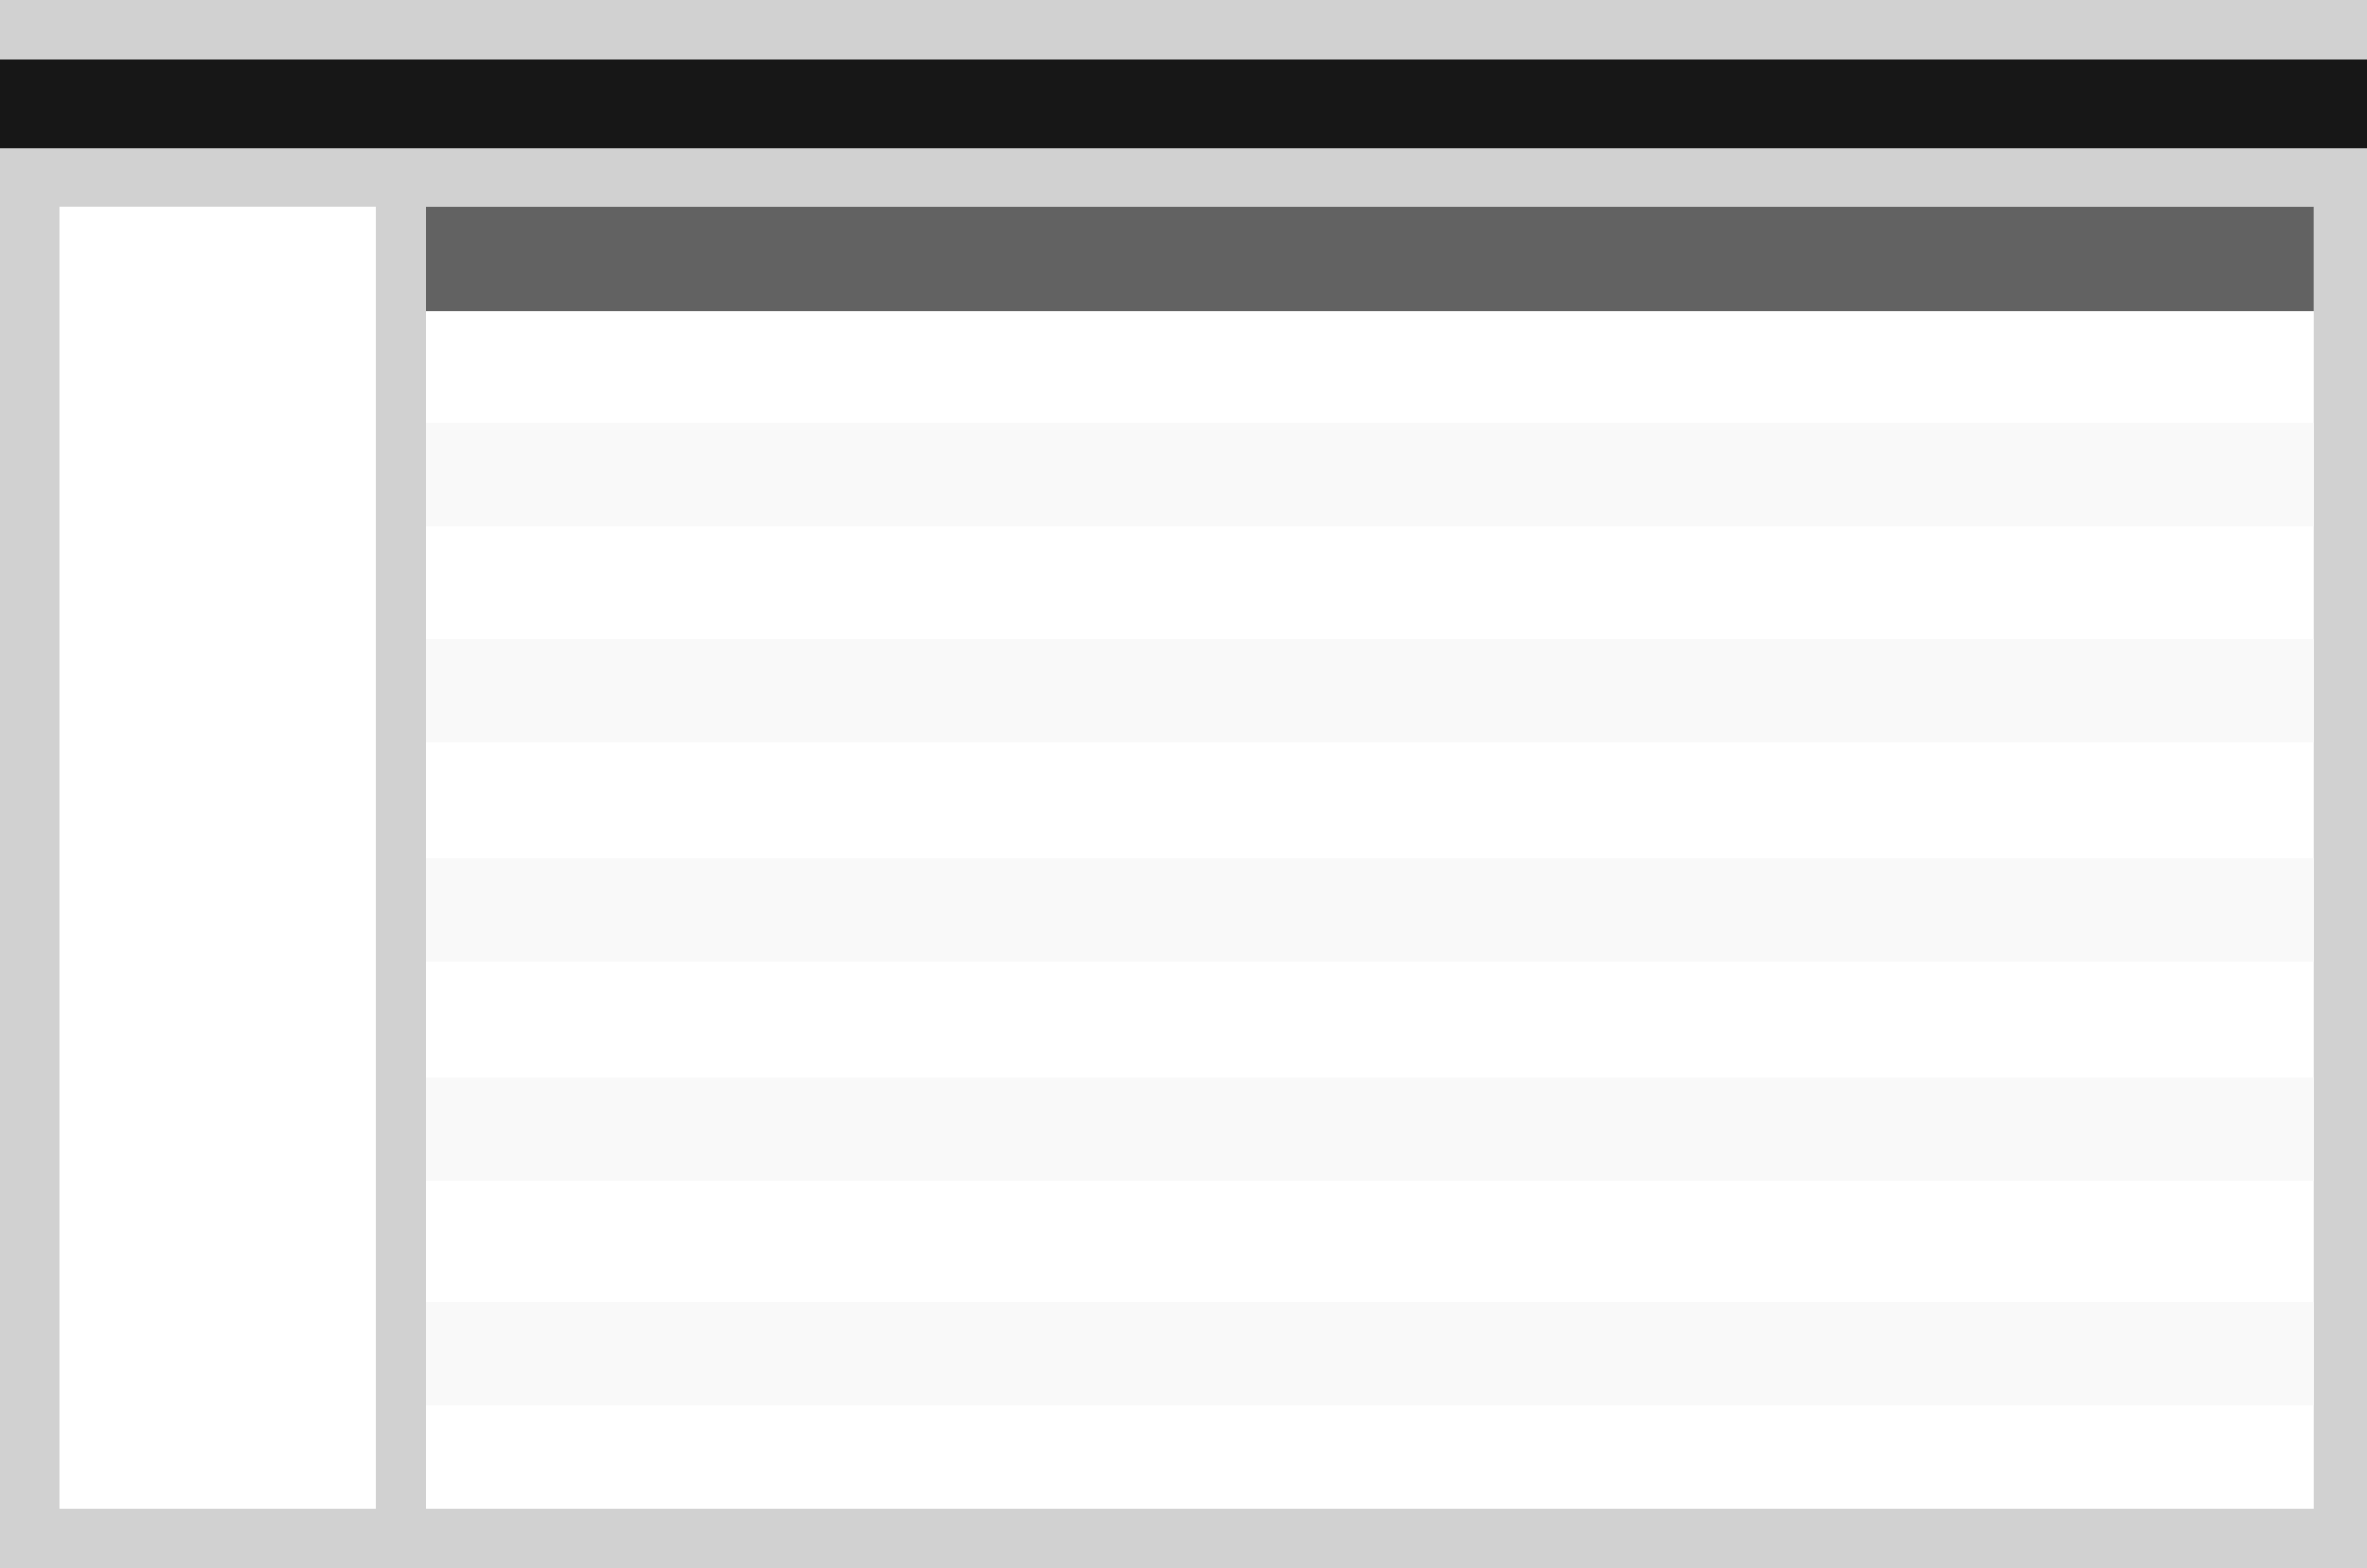 <svg width="800" height="530" viewBox="0 0 800 530" fill="none" xmlns="http://www.w3.org/2000/svg">
<path d="M0 530H800V0H0V530Z" fill="#D1D1D1"/>
<rect x="20" y="70" width="107" height="440" fill="white"/>
<path d="M0 50H800V20H0V50Z" fill="#171717"/>
<rect x="144" y="70" width="638" height="440" fill="white"/>
<rect x="144" y="70" width="638" height="35" fill="#626262"/>
<rect x="144" y="143" width="638" height="35" fill="#F9F9F9"/>
<rect x="144" y="216" width="638" height="35" fill="#F9F9F9"/>
<rect x="144" y="290" width="638" height="35" fill="#F9F9F9"/>
<rect x="144" y="364" width="638" height="35" fill="#F9F9F9"/>
<rect x="144" y="440" width="638" height="35" fill="#F9F9F9"/>
</svg>
